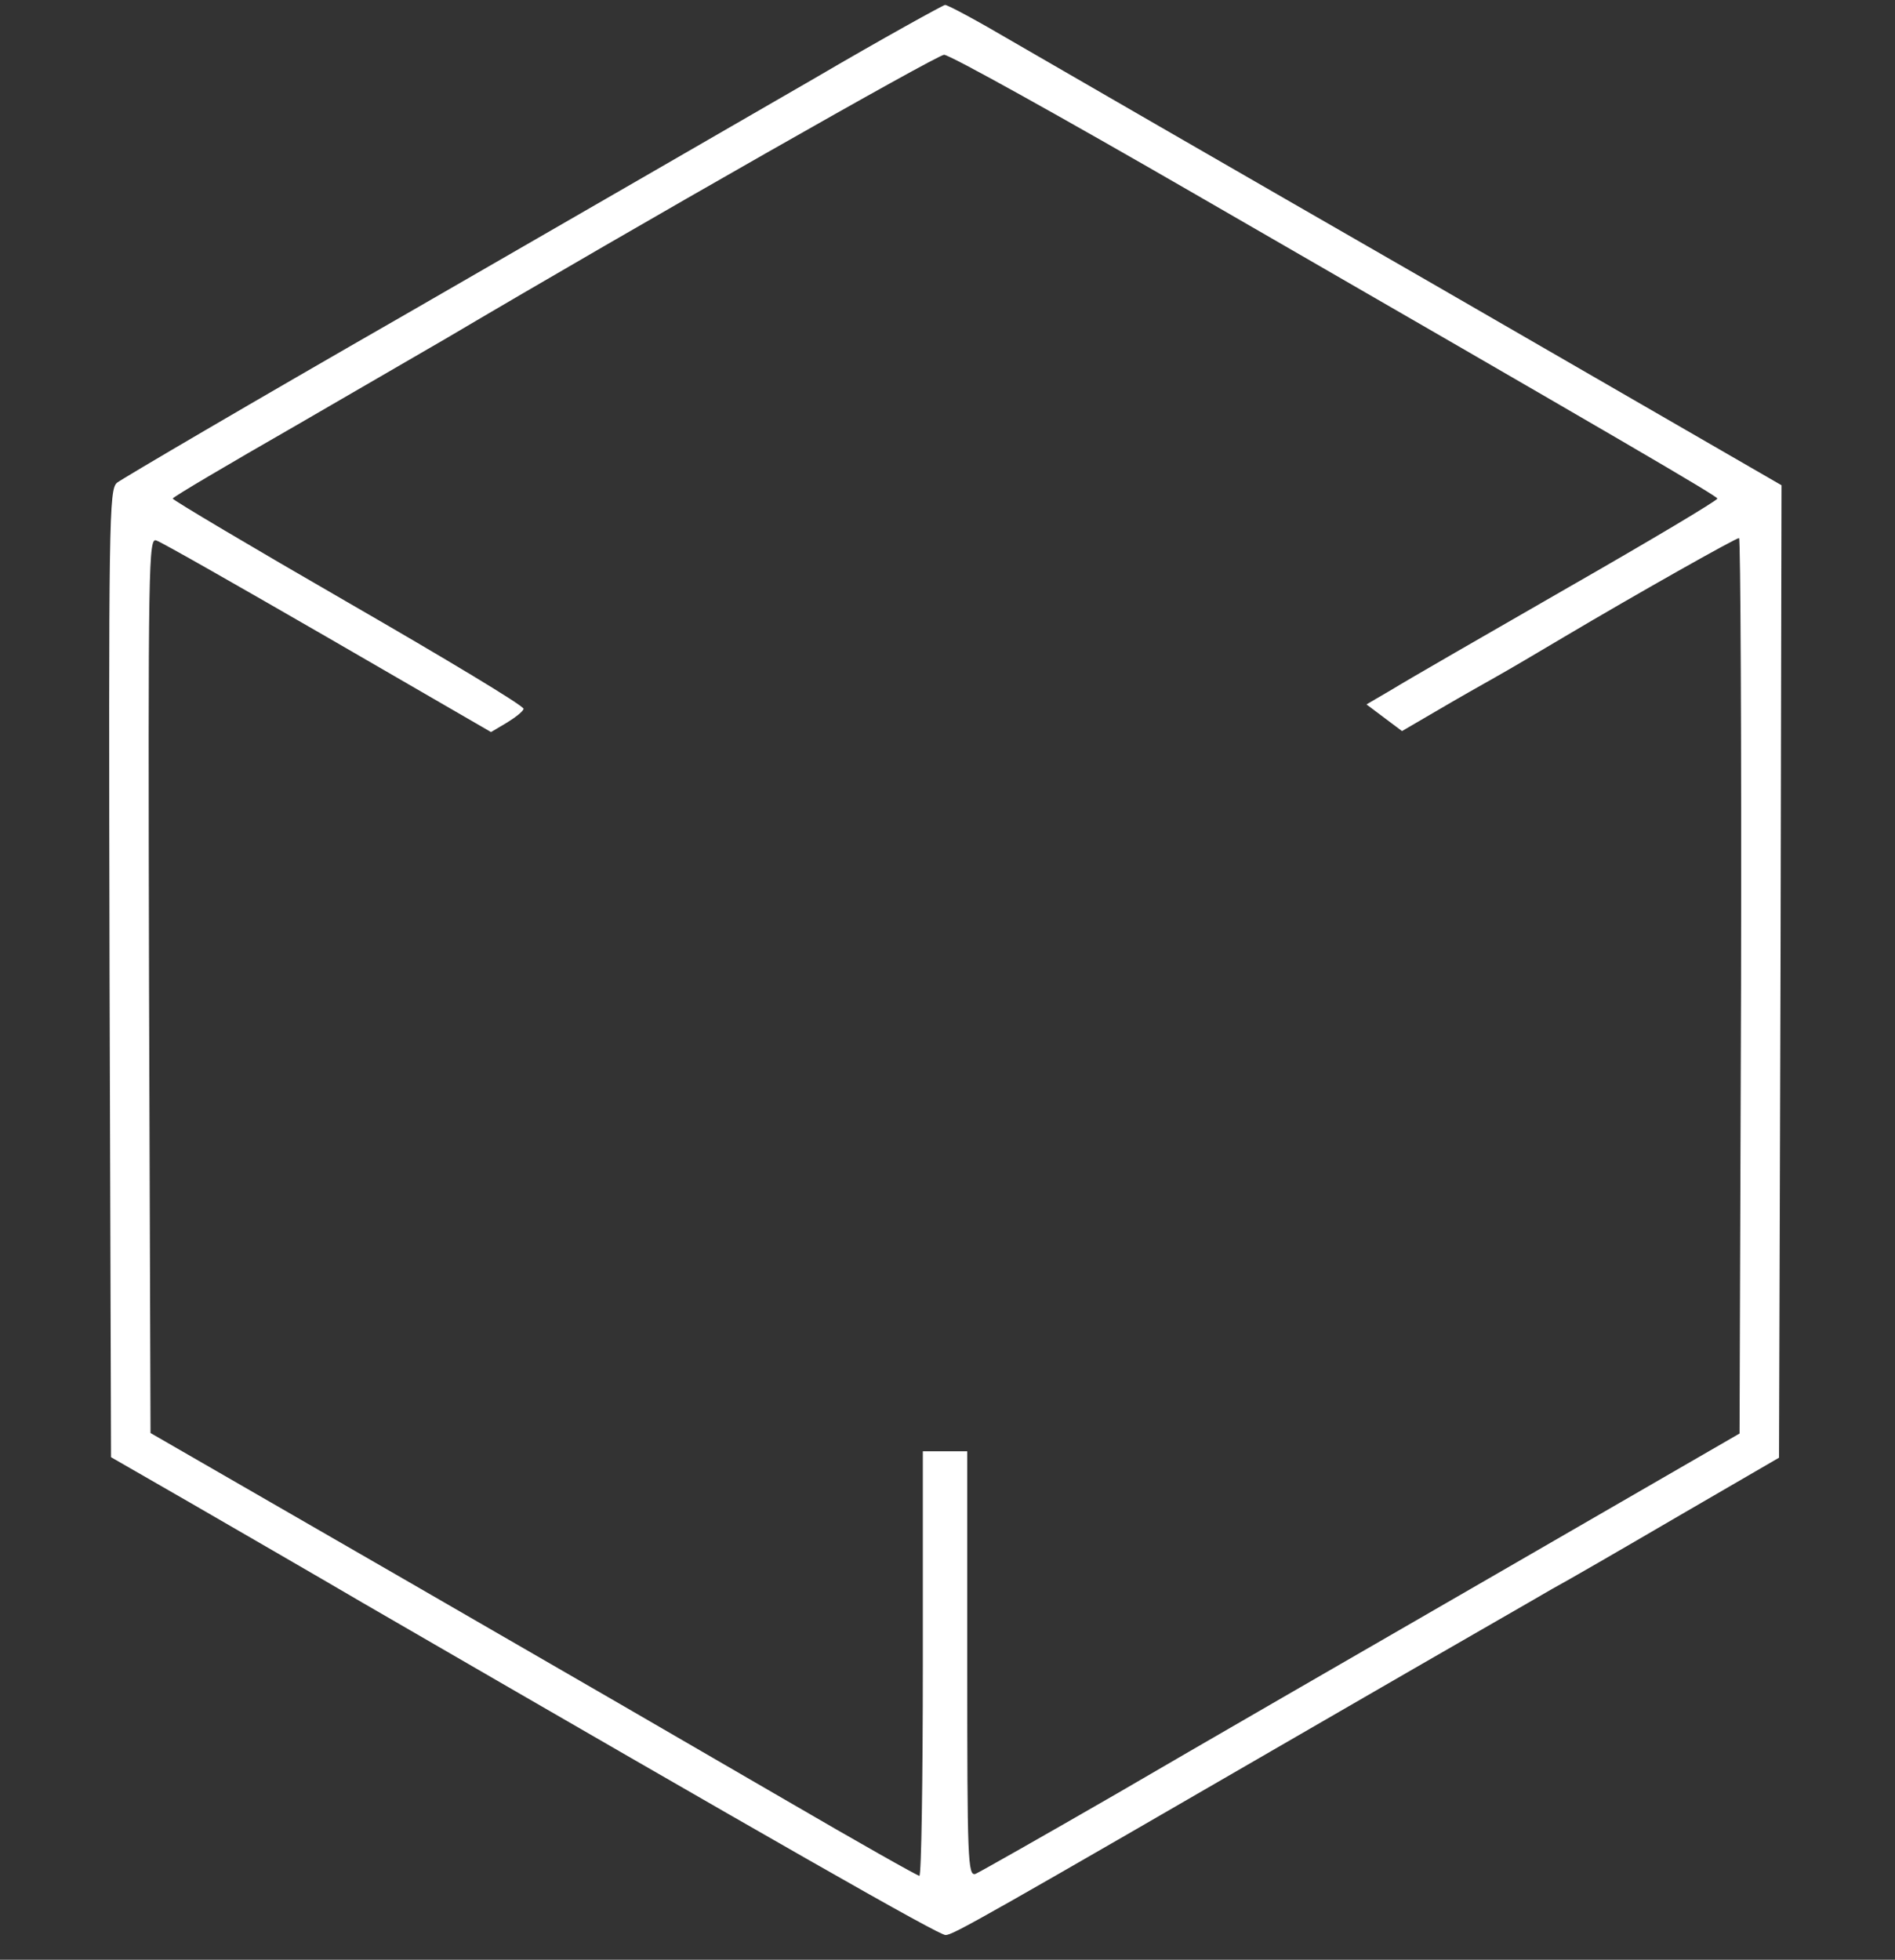 <?xml version="1.0" standalone="no"?>
<!DOCTYPE svg PUBLIC "-//W3C//DTD SVG 20010904//EN"
 "http://www.w3.org/TR/2001/REC-SVG-20010904/DTD/svg10.dtd">
<svg version="1.0" xmlns="http://www.w3.org/2000/svg"
 width="384pt" height="397pt" viewBox="0 0 384 397"
 preserveAspectRatio="xMidYMid meet">

<rect x="0" y="0" width="384" height="397" fill="#333333" stroke="none"/>

<g transform="translate(0,397) scale(0.1,-0.1)"
fill="#FFFFFF" stroke="none">
<path d="M1650 3811 c-140 -81 -511 -295 -825 -476 -314 -180 -578 -335 -588
-343 -16 -14 -17 -71 -15 -994 l3 -980 160 -92 c88 -51 246 -142 350 -203 853
-494 1167 -673 1181 -673 15 0 70 31 799 453 209 121 403 232 430 248 28 15
142 81 255 147 l205 119 3 985 2 985 -717 414 c-395 227 -774 446 -843 486
-68 40 -129 73 -135 73 -5 -1 -125 -67 -265 -149z m773 -235 c872 -503 1057
-611 1057 -616 0 -4 -136 -85 -302 -180 -167 -96 -327 -188 -356 -206 l-53
-31 36 -27 36 -27 72 42 c39 23 92 53 117 67 25 14 88 51 140 82 145 86 347
200 354 200 3 0 5 -408 4 -907 l-3 -907 -495 -286 c-272 -157 -617 -356 -766
-443 -149 -86 -278 -159 -287 -163 -16 -6 -17 28 -17 425 l0 431 -45 0 -45 0
0 -430 c0 -237 -3 -430 -7 -430 -4 0 -126 69 -272 154 -146 85 -495 287 -776
449 l-510 294 -3 908 c-2 861 -1 907 15 900 10 -3 166 -92 348 -197 l330 -191
32 19 c18 11 33 23 34 28 1 6 -159 102 -355 215 -196 113 -356 208 -356 211 0
3 112 69 248 147 136 79 274 159 307 178 391 231 994 574 1008 574 10 1 240
-127 510 -283z"/>
</g>
</svg>
